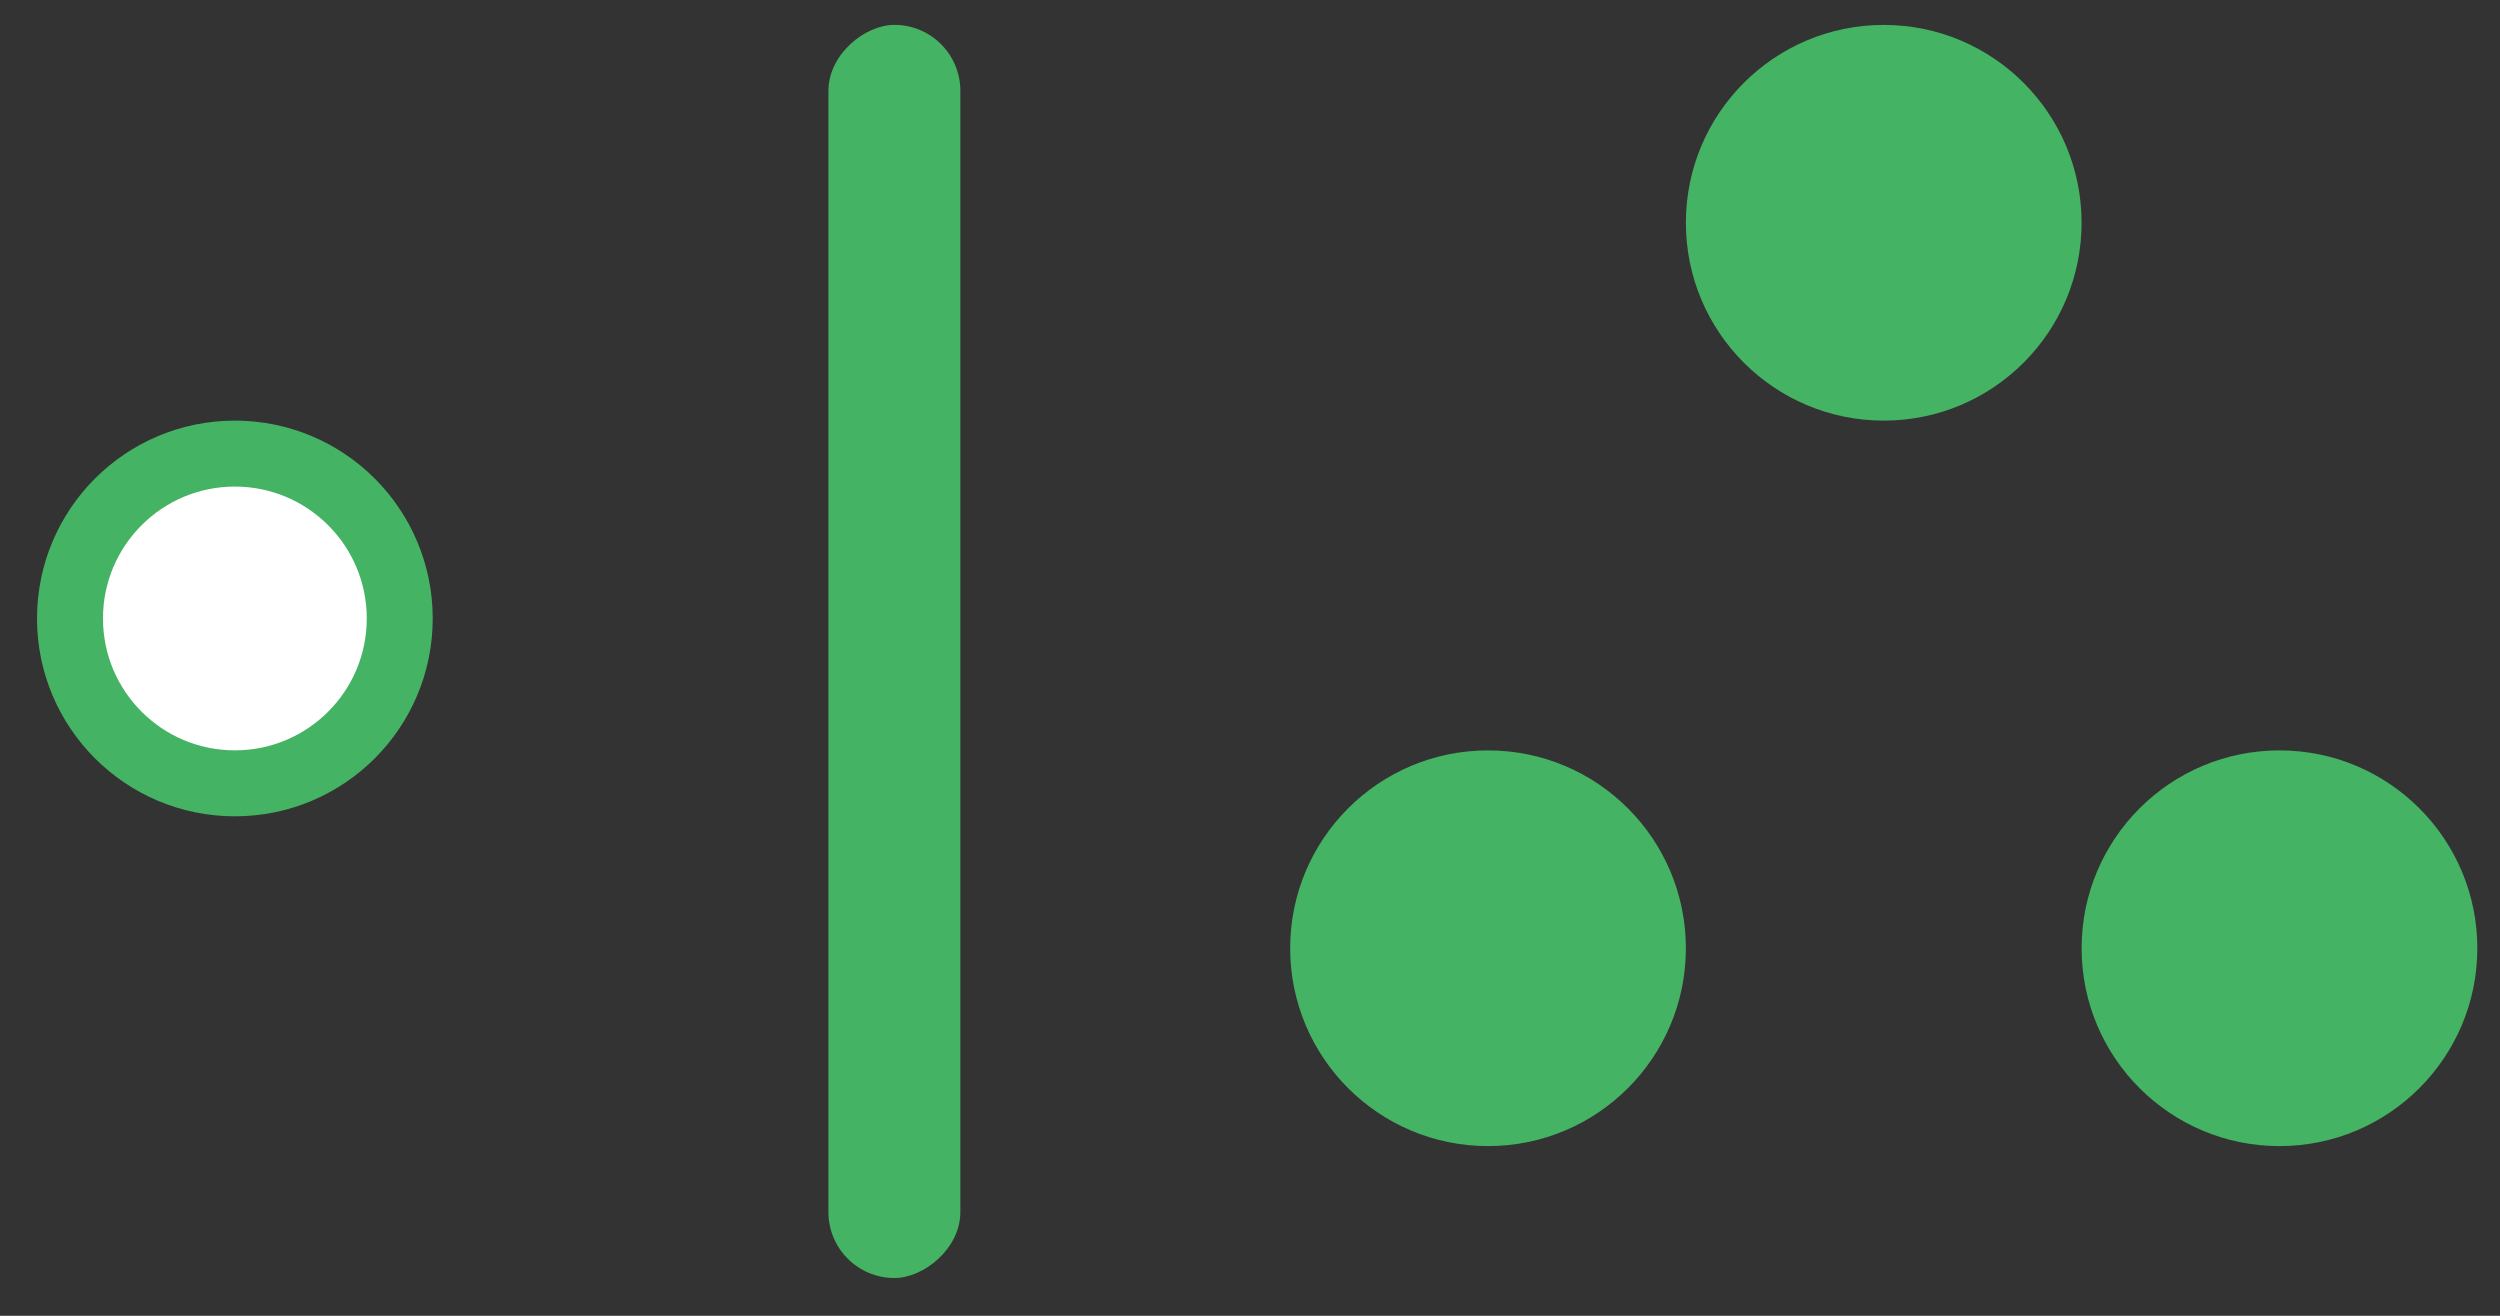 <svg width="57" height="30" viewBox="0 0 57 30" fill="none" xmlns="http://www.w3.org/2000/svg">
<rect x="0" y="0" width="57" height="30" fill="#333333" stroke="none"/>
<circle cx="33.927" cy="21.62" r="4.511" fill="#45B364"/>
<circle cx="42.949" cy="5.079" r="4.511" fill="#45B364"/>
<circle cx="5.355" cy="14.101" r="3.759" fill="white" stroke="#45B364" stroke-width="1.504"/>
<circle cx="51.972" cy="21.62" r="4.511" fill="#45B364"/>
<rect x="21.896" y="0.567" width="28.572" height="3.008" rx="1.504" transform="rotate(90 21.896 0.567)" fill="#45B364"/>
</svg>

